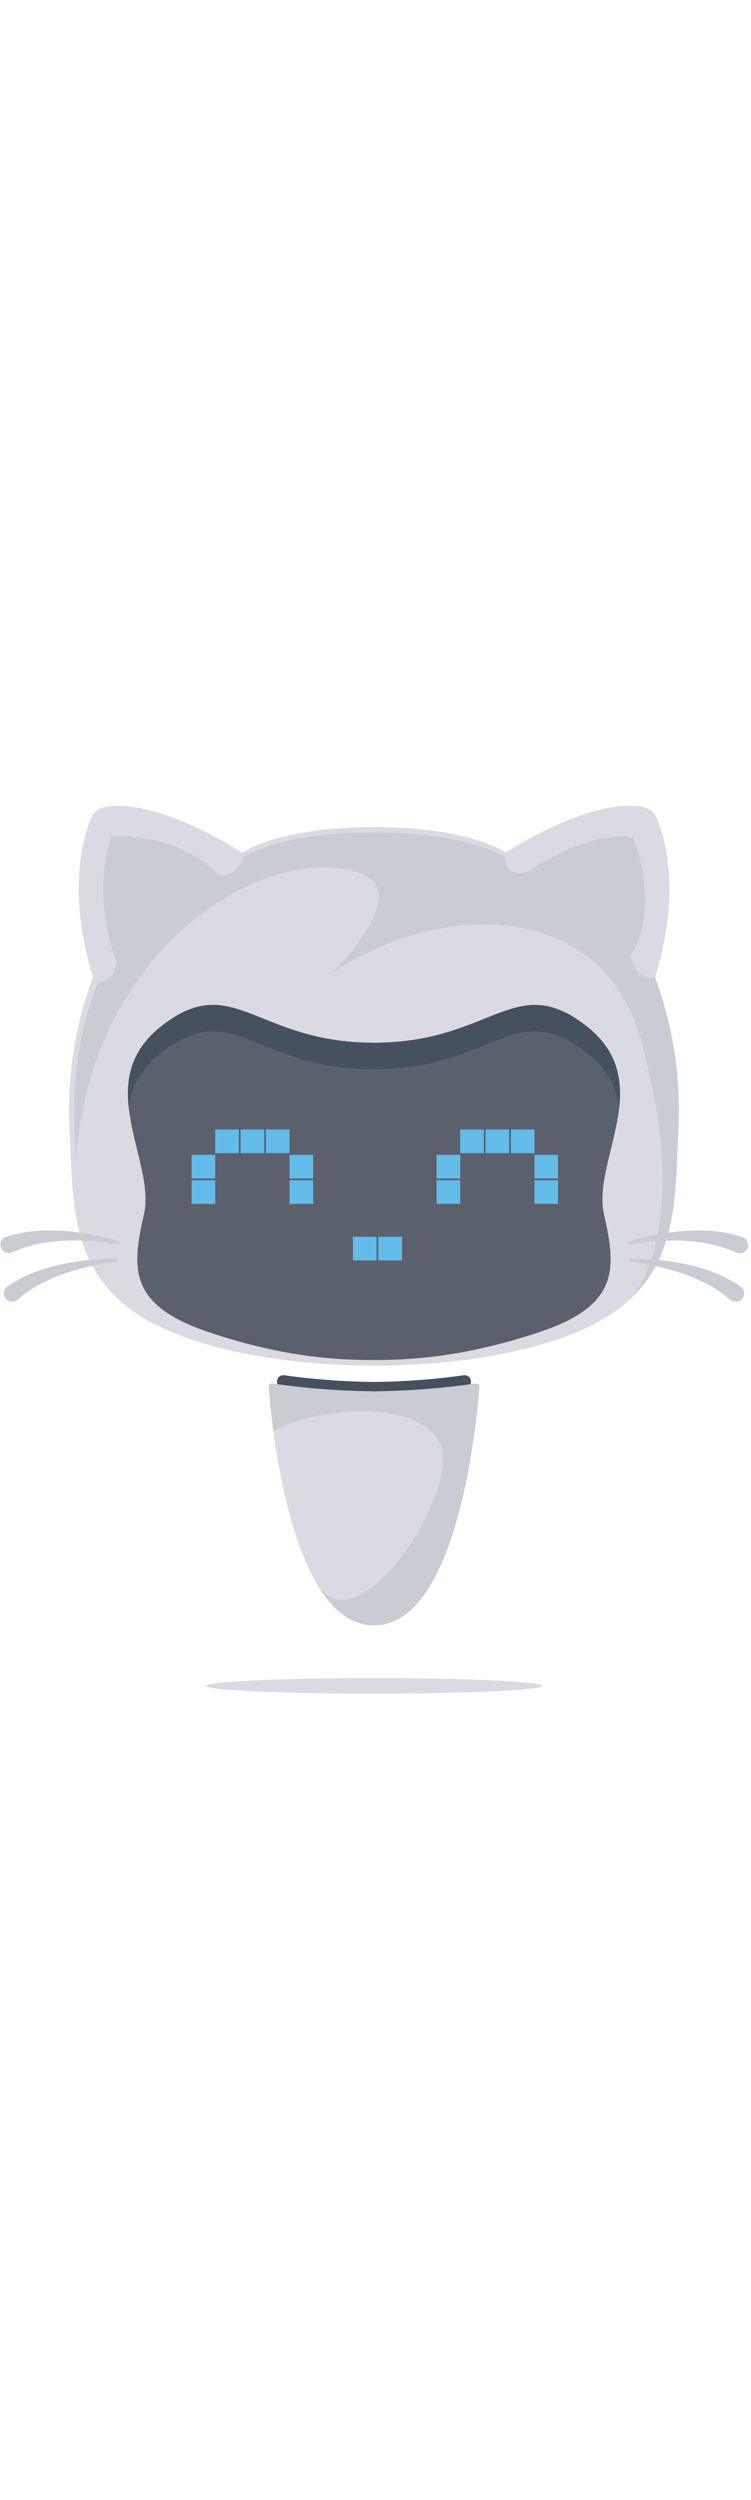 <svg xmlns="http://www.w3.org/2000/svg" viewBox="0 0 224 266" fill="none" width="80">
<path d="M53.25 158.25C20.1 145.51 22 121.83 20.73 96.65C20.009 81.332 22.39 66.026 27.73 51.65C19.95 26.53 24.73 10.18 27.19 4.23C27.563 3.391 28.137 2.657 28.86 2.092C29.584 1.527 30.436 1.148 31.34 0.99C47.34 -1.86 72.24 14.65 72.24 14.65C72.24 14.65 82.72 6.99 111.54 6.99C140.36 6.99 150.85 14.57 150.85 14.57C150.85 14.57 175.79 -1.91 191.75 0.99C192.669 1.154 193.532 1.544 194.262 2.125C194.992 2.707 195.565 3.461 195.93 4.32C198.39 10.32 203.17 26.62 195.39 51.74C200.73 66.115 203.111 81.422 202.39 96.74C201.11 121.92 203.02 145.6 169.87 158.34C138 170.47 85.08 170.47 53.25 158.25V158.25Z" fill="#DADBE2"></path>
<path d="M174.88 66.24C153.62 49.67 146.77 71.24 111.54 71.24C76.31 71.24 69.47 49.62 48.2 66.24C26.93 82.86 46.63 106.24 42.91 122.46C39.19 138.68 38.47 149.46 62.26 157.46C86.05 165.46 102.81 165.75 111.54 165.75C120.27 165.75 137.04 165.39 160.83 157.46C184.62 149.53 183.89 138.72 180.17 122.46C176.45 106.2 196.15 82.82 174.88 66.24Z" fill="#5B616C"></path>
<path d="M48.2 74.14C69.47 57.56 76.31 79.14 111.54 79.14C146.77 79.14 153.62 57.52 174.88 74.14C181.26 79.14 183.94 84.7 184.68 90.53C185.62 81.91 184.1 73.43 174.88 66.24C153.62 49.67 146.77 71.24 111.54 71.24C76.31 71.24 69.47 49.62 48.2 66.24C38.98 73.43 37.47 81.91 38.4 90.53C39.15 84.7 41.82 79.11 48.2 74.14V74.14Z" fill="#45515D"></path>
<path d="M111.54 8.57C82.72 8.57 72.24 16.16 72.24 16.16C71.961 17.759 71.061 19.182 69.737 20.119C68.412 21.055 66.77 21.43 65.17 21.16H65.07C52.52 8.16 33.31 9.78 33.31 9.78C26.88 28.44 34.8 47.12 34.8 47.12C33.93 53.43 29.25 53.25 29.25 53.25C29.25 53.25 21 71.47 22.25 96.65C22.42 99.89 22.53 103.1 22.67 106.26C26.8 43.53 78.12 11.8 106.44 20.38C124.59 25.87 99 50.44 99 50.44C130.93 28.91 179.44 28.28 191.09 70.15C207.09 127.55 188.59 146.67 188.51 146.95C202.19 133.73 201.36 115.61 202.32 96.65C203.041 81.332 200.66 66.026 195.32 51.65C190.24 53.49 187.98 45.56 187.98 45.56C197.33 31.08 188.91 10.08 188.91 10.08C175.17 7.61 157.36 20.35 157.36 20.35C150.31 22.2 150.78 16.12 150.78 16.12C150.78 16.12 140.36 8.57 111.54 8.57V8.57Z" fill="#CACCD3"></path>
<path d="M35.21 131.3C32.525 130.807 29.814 130.473 27.09 130.3C24.387 130.122 21.676 130.098 18.97 130.23C16.306 130.369 13.655 130.703 11.04 131.23C8.517 131.782 6.06 132.599 3.71 133.67H3.65C3.052 133.945 2.369 133.97 1.752 133.741C1.135 133.513 0.634 133.048 0.36 132.45C0.085 131.852 0.06 131.169 0.289 130.552C0.517 129.935 0.982 129.435 1.58 129.16L1.85 129.05C4.649 128.158 7.535 127.571 10.46 127.3C13.303 127.1 16.157 127.1 19 127.3C21.795 127.508 24.576 127.872 27.33 128.39C30.073 128.902 32.783 129.57 35.45 130.39C35.508 130.408 35.562 130.438 35.608 130.477C35.655 130.516 35.693 130.564 35.721 130.618C35.749 130.671 35.766 130.73 35.771 130.791C35.776 130.851 35.769 130.912 35.75 130.97C35.722 131.08 35.651 131.175 35.554 131.235C35.458 131.295 35.341 131.314 35.23 131.29L35.21 131.3Z" fill="#CACCD3"></path>
<path d="M34.88 136.49C32.169 136.787 29.477 137.244 26.82 137.86C24.173 138.449 21.562 139.19 19 140.08C16.485 140.97 14.038 142.043 11.68 143.29C9.414 144.528 7.285 146.003 5.33 147.69V147.74C4.833 148.182 4.18 148.408 3.517 148.368C2.853 148.329 2.232 148.027 1.79 147.53C1.348 147.033 1.122 146.38 1.162 145.716C1.201 145.053 1.503 144.432 2 143.99C2.071 143.919 2.152 143.859 2.24 143.81C4.668 142.163 7.271 140.788 10 139.71C12.662 138.69 15.396 137.871 18.18 137.26C20.92 136.669 23.691 136.231 26.48 135.95C29.254 135.66 32.041 135.53 34.83 135.56C34.952 135.58 35.062 135.646 35.136 135.745C35.211 135.843 35.245 135.967 35.23 136.09C35.216 136.191 35.169 136.285 35.097 136.357C35.025 136.429 34.931 136.476 34.83 136.49H34.88Z" fill="#CACCD3"></path>
<path d="M187.64 130.4C190.303 129.579 193.011 128.911 195.75 128.4C198.508 127.887 201.292 127.523 204.09 127.31C206.93 127.11 209.78 127.11 212.62 127.31C215.545 127.576 218.433 128.163 221.23 129.06C221.555 129.136 221.862 129.276 222.131 129.473C222.401 129.67 222.628 129.919 222.798 130.206C222.969 130.493 223.08 130.811 223.125 131.142C223.17 131.473 223.148 131.809 223.06 132.131C222.971 132.453 222.819 132.754 222.612 133.015C222.405 133.277 222.147 133.494 221.854 133.654C221.56 133.813 221.238 133.912 220.906 133.944C220.574 133.976 220.238 133.941 219.92 133.84L219.72 133.78L219.45 133.68H219.38C217.03 132.609 214.573 131.792 212.05 131.24C209.435 130.713 206.784 130.378 204.12 130.24C201.414 130.108 198.703 130.132 196 130.31C193.273 130.483 190.558 130.817 187.87 131.31C187.751 131.334 187.627 131.309 187.526 131.241C187.424 131.174 187.354 131.069 187.33 130.95C187.309 130.837 187.328 130.719 187.385 130.618C187.441 130.518 187.532 130.44 187.64 130.4V130.4Z" fill="#CACCD3"></path>
<path d="M188.23 135.56C191.019 135.53 193.806 135.66 196.58 135.95C199.369 136.231 202.14 136.669 204.88 137.26C207.664 137.871 210.398 138.69 213.06 139.71C215.79 140.791 218.392 142.169 220.82 143.82C221.094 143.999 221.33 144.229 221.514 144.499C221.699 144.769 221.829 145.072 221.896 145.392C221.963 145.712 221.967 146.042 221.907 146.364C221.847 146.685 221.724 146.991 221.545 147.265C221.366 147.539 221.136 147.775 220.866 147.959C220.596 148.144 220.293 148.274 219.973 148.341C219.653 148.408 219.323 148.412 219.001 148.352C218.68 148.292 218.374 148.169 218.1 147.99H218.03C217.952 147.939 217.879 147.882 217.81 147.82L217.74 147.76C215.788 146.073 213.663 144.598 211.4 143.36C209.042 142.113 206.595 141.04 204.08 140.15C201.518 139.27 198.911 138.529 196.27 137.93C193.613 137.314 190.921 136.857 188.21 136.56C188.088 136.54 187.978 136.474 187.904 136.375C187.829 136.277 187.796 136.153 187.81 136.03C187.824 135.929 187.871 135.835 187.943 135.763C188.015 135.691 188.109 135.644 188.21 135.63L188.23 135.56Z" fill="#CACCD3"></path>
<path d="M111.54 172.29C102.573 172.199 93.621 171.531 84.74 170.29C84.463 170.251 84.182 170.276 83.916 170.361C83.65 170.446 83.406 170.59 83.204 170.782C83.001 170.974 82.844 171.21 82.745 171.471C82.646 171.732 82.606 172.012 82.63 172.29C83.63 184.1 89.24 236.63 111.54 236.63C133.84 236.63 139.48 184.1 140.46 172.29C140.499 171.801 140.343 171.317 140.027 170.942C139.71 170.568 139.258 170.333 138.77 170.29C138.627 170.275 138.483 170.275 138.34 170.29C129.459 171.531 120.507 172.199 111.54 172.29V172.29Z" fill="#45515D"></path>
<path d="M111.54 175.09C101.383 174.989 91.244 174.211 81.19 172.76C81.069 172.742 80.946 172.747 80.827 172.776C80.709 172.806 80.597 172.858 80.498 172.93C80.4 173.003 80.317 173.094 80.254 173.198C80.19 173.303 80.148 173.419 80.13 173.54C80.12 173.613 80.12 173.687 80.13 173.76C80.83 183.04 86.38 244.76 111.55 244.76C136.72 244.76 142.27 182.99 143 173.75C143.022 173.509 142.949 173.269 142.795 173.082C142.642 172.894 142.421 172.775 142.18 172.75H141.94C131.87 174.209 121.714 174.991 111.54 175.09V175.09Z" fill="#DADBE2"></path>
<path d="M141.9 172.76C131.843 174.211 121.701 174.989 111.54 175.09C101.383 174.989 91.244 174.211 81.19 172.76C81.069 172.742 80.946 172.747 80.827 172.776C80.709 172.806 80.597 172.858 80.498 172.93C80.4 173.003 80.317 173.094 80.254 173.198C80.19 173.303 80.148 173.419 80.13 173.54C80.12 173.613 80.12 173.687 80.13 173.76C80.29 175.88 80.71 180.76 81.55 187.02C91.88 180.55 123.1 176.53 130.91 189.97C138.72 203.41 106.45 252.91 94.4 232.28C98.74 239.73 104.34 244.81 111.55 244.81C136.72 244.81 142.28 183.04 142.97 173.81C142.992 173.569 142.919 173.329 142.765 173.142C142.612 172.954 142.391 172.835 142.15 172.81L141.9 172.76Z" fill="#CACCD3"></path>
<path d="M111.54 265.14C139.204 265.14 161.63 264.106 161.63 262.83C161.63 261.554 139.204 260.52 111.54 260.52C83.876 260.52 61.45 261.554 61.45 262.83C61.45 264.106 83.876 265.14 111.54 265.14Z" fill="#DADBE2"></path>
<path d="M105.28 129.05H112.32V136.09H105.28V129.05Z" fill="#64BCEA"></path>
<path d="M112.86 129.05H119.9V136.09H112.86V129.05Z" fill="#64BCEA"></path>
<path d="M86.35 112.2H93.39V119.24H86.35V112.2Z" fill="#64BCEA"></path>
<path d="M86.35 104.64H93.39V111.68H86.35V104.64Z" fill="#64BCEA"></path>
<path d="M57.16 112.2H64.2V119.24H57.16V112.2Z" fill="#64BCEA"></path>
<path d="M57.16 104.64H64.2V111.68H57.16V104.64Z" fill="#64BCEA"></path>
<path d="M79.32 97.08H86.36V104.12H79.32V97.08Z" fill="#64BCEA"></path>
<path d="M71.76 97.08H78.8V104.12H71.76V97.08Z" fill="#64BCEA"></path>
<path d="M64.2 97.08H71.24V104.12H64.2V97.08Z" fill="#64BCEA"></path>
<path d="M159.41 112.2H166.45V119.24H159.41V112.2Z" fill="#64BCEA"></path>
<path d="M159.41 104.64H166.45V111.68H159.41V104.64Z" fill="#64BCEA"></path>
<path d="M130.22 112.2H137.26V119.24H130.22V112.2Z" fill="#64BCEA"></path>
<path d="M130.22 104.64H137.26V111.68H130.22V104.64Z" fill="#64BCEA"></path>
<path d="M152.38 97.08H159.42V104.12H152.38V97.08Z" fill="#64BCEA"></path>
<path d="M144.82 97.08H151.86V104.12H144.82V97.08Z" fill="#64BCEA"></path>
<path d="M137.26 97.08H144.3V104.12H137.26V97.08Z" fill="#64BCEA"></path>
</svg>